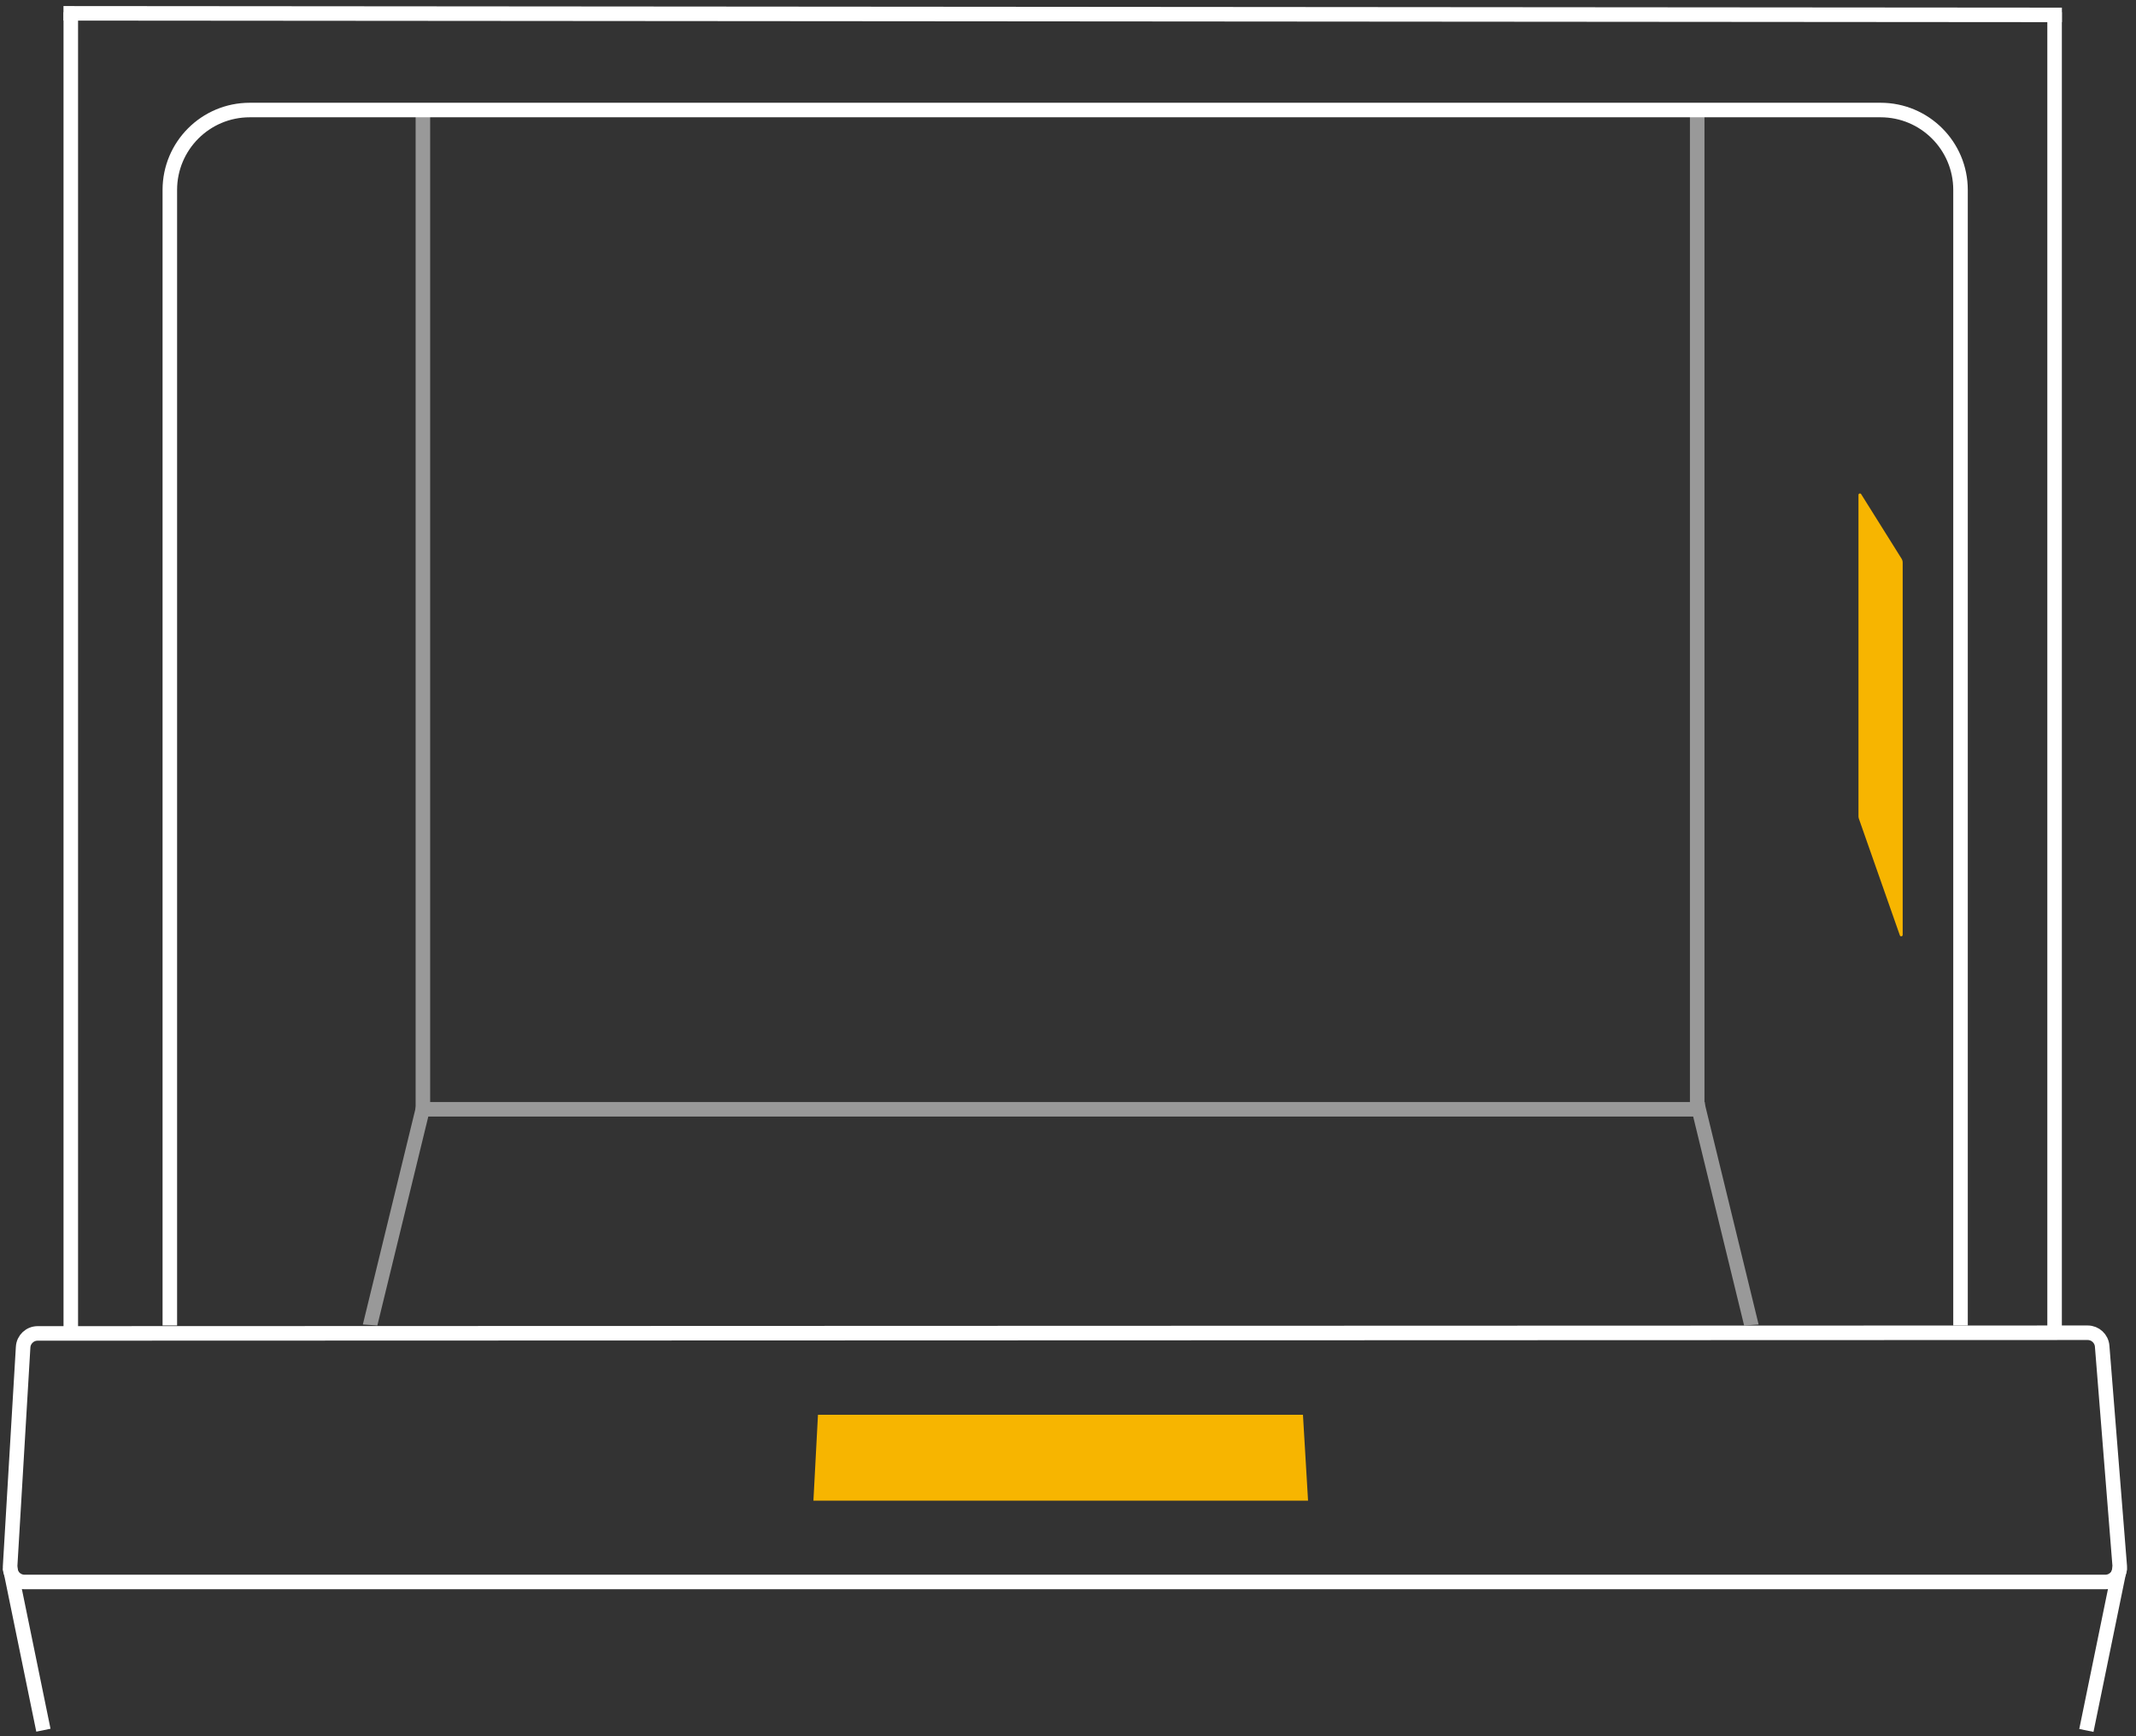 <svg width="294" height="239" viewBox="0 0 294 239" fill="none" xmlns="http://www.w3.org/2000/svg">
<rect x="0" y="0" width="294" height="239" fill="#333333" stroke="none"/>
<path d="M112.586 194.743L179.339 194.743L180.041 206.568H111.959L112.586 194.743Z" fill="#F7B500"/>
<path d="M255.857 112.694C255.82 112.587 255.801 112.475 255.801 112.363V68.126C255.801 67.925 256.064 67.85 256.17 68.02L261.733 76.904C261.833 77.063 261.886 77.247 261.886 77.435V128.686C261.886 128.911 261.572 128.965 261.497 128.753L255.857 112.694Z" fill="#F7B500"/>
<path d="M9.744 2.678V183.2" stroke="white" stroke-width="2" stroke-linecap="square"/>
<path d="M282.795 2.678V183.2" stroke="white" stroke-width="2" stroke-linecap="square"/>
<path d="M3.183 185.429C3.246 184.372 4.121 183.548 5.179 183.547L287.347 183.454C288.391 183.454 289.259 184.255 289.342 185.295L291.764 215.603C291.857 216.766 290.938 217.762 289.77 217.762H3.386C2.235 217.762 1.321 216.793 1.389 215.644L3.183 185.429Z" stroke="white" stroke-width="2"/>
<path d="M1.576 216.724L5.773 237.184" stroke="white" stroke-width="2" stroke-linecap="square"/>
<g opacity="0.5">
<path d="M58.207 16.278V152.287" stroke="white" stroke-width="2" stroke-linecap="square"/>
<path d="M233.603 16.278V152.287" stroke="white" stroke-width="2" stroke-linecap="square"/>
<path d="M58.366 152.695H233.653" stroke="white" stroke-width="2" stroke-linecap="square"/>
<line y1="-1" x2="31.376" y2="-1" transform="matrix(0.237 -0.972 0.998 0.067 51.939 182.453)" stroke="white" stroke-width="2"/>
<line y1="-1" x2="31.376" y2="-1" transform="matrix(-0.237 -0.972 -0.998 0.067 240.061 182.453)" stroke="white" stroke-width="2"/>
</g>
<path d="M269.847 182.453V26.145C269.847 20.069 264.922 15.145 258.847 15.145H34.375C28.3 15.145 23.375 20.069 23.375 26.145V182.453" stroke="white" stroke-width="2"/>
<line x1="8.735" y1="1.834" x2="283.801" y2="2.05" stroke="white" stroke-width="2"/>
<path d="M291.568 216.756L287.371 237.216" stroke="white" stroke-width="2" stroke-linecap="square"/>
</svg>
